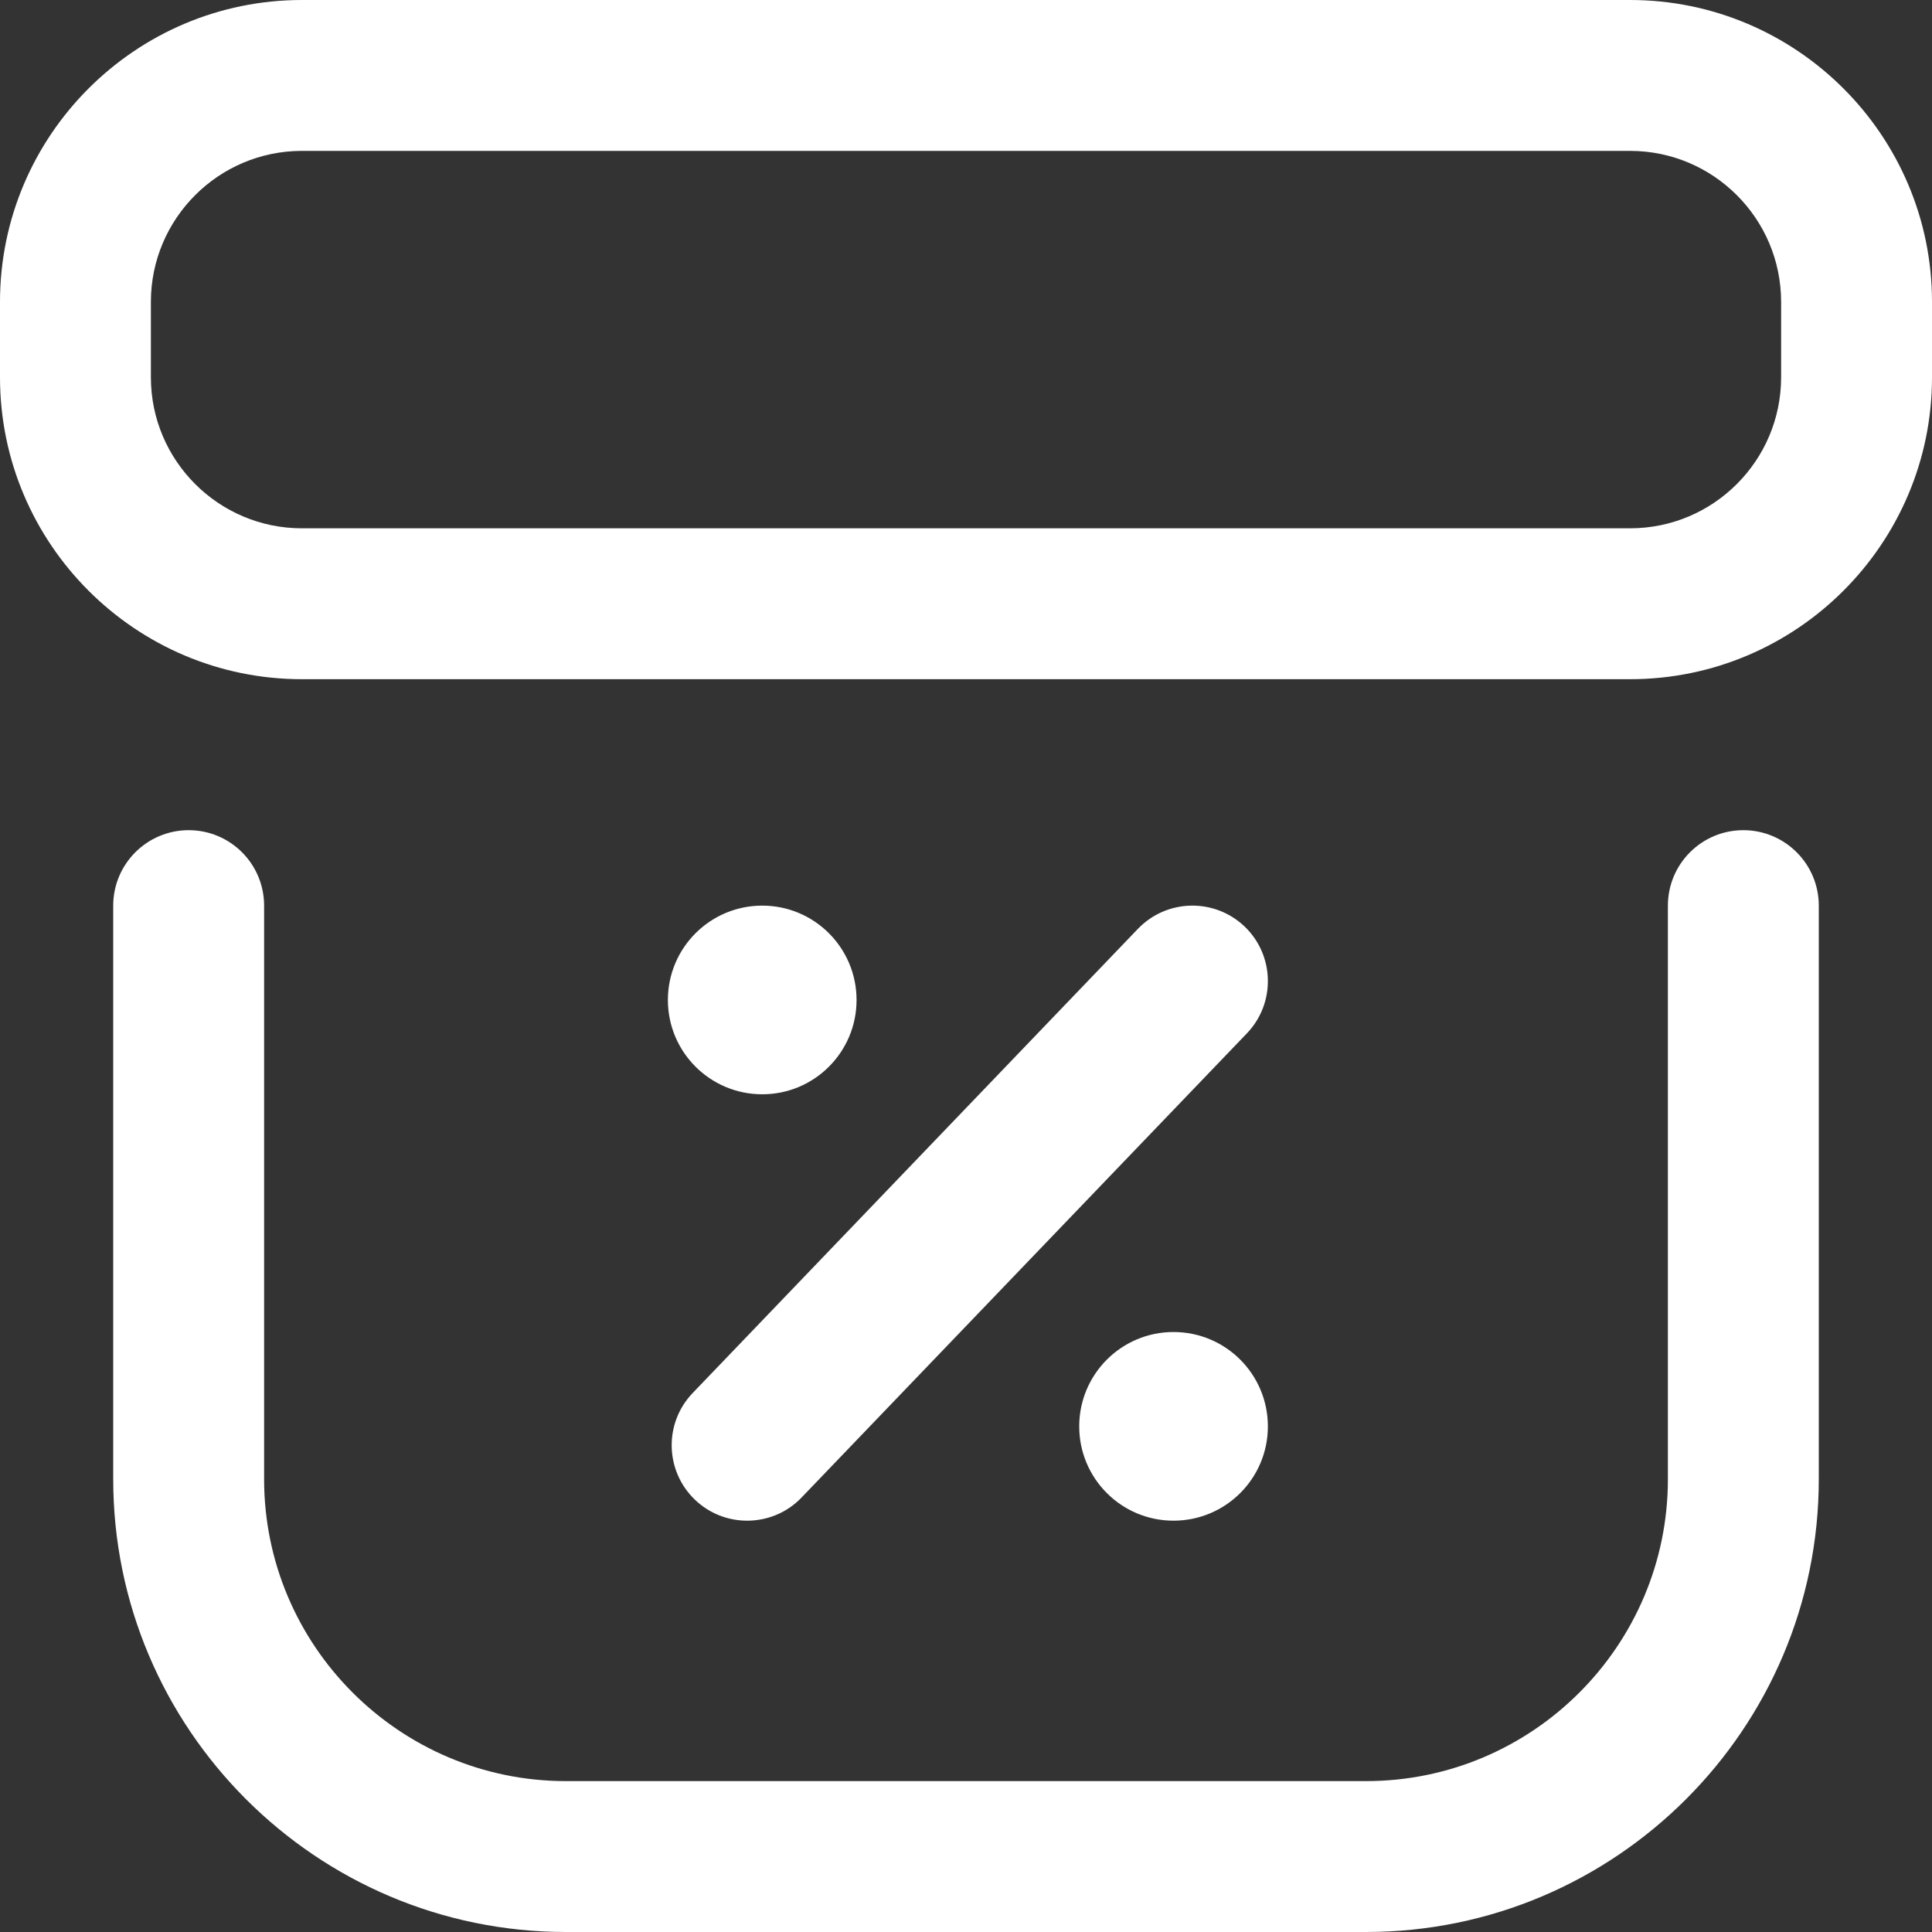 <?xml version="1.0" encoding="UTF-8"?>
<svg width="20px" height="20px" viewBox="0 0 20 20" version="1.1" xmlns="http://www.w3.org/2000/svg" xmlns:xlink="http://www.w3.org/1999/xlink">
    <rect x="0" y="0" width="20" height="20" fill="#333333" stroke="none"/>
    <title>sale</title>
    <g id="Page-1" stroke="none" stroke-width="1" fill="none" fill-rule="evenodd">
        <g id="4" transform="translate(-526, -40)" fill="#FFFFFF" fill-rule="nonzero">
            <g id="Group-5" transform="translate(401, 30)">
                <g transform="translate(115, 0)">
                    <g id="sale" transform="translate(10, 10)">
                        <path d="M16.875,7.031 L3.125,7.031 C1.402,7.031 0,5.629 0,3.906 L0,3.125 C0,1.402 1.402,0 3.125,0 L16.875,0 C18.598,0 20,1.402 20,3.125 L20,3.906 C20,5.629 18.598,7.031 16.875,7.031 Z M3.125,1.562 C2.263,1.562 1.562,2.263 1.562,3.125 L1.562,3.906 C1.562,4.768 2.263,5.469 3.125,5.469 L16.875,5.469 C17.737,5.469 18.438,4.768 18.438,3.906 L18.438,3.125 C18.438,2.263 17.737,1.562 16.875,1.562 L3.125,1.562 Z M18.828,15.312 L18.828,9.375 C18.828,8.944 18.478,8.594 18.047,8.594 C17.615,8.594 17.266,8.944 17.266,9.375 L17.266,15.312 C17.266,17.036 15.864,18.438 14.141,18.438 L5.859,18.438 C4.136,18.438 2.734,17.036 2.734,15.312 L2.734,9.375 C2.734,8.944 2.385,8.594 1.953,8.594 C1.522,8.594 1.172,8.944 1.172,9.375 L1.172,15.312 C1.172,17.897 3.275,20 5.859,20 L14.141,20 C16.725,20 18.828,17.897 18.828,15.312 Z" id="Shape"></path>
                        <path d="M7.891,9.375 C8.43,9.375 8.867,9.812 8.867,10.352 C8.867,10.891 8.43,11.328 7.891,11.328 C7.351,11.328 6.914,10.891 6.914,10.352 C6.914,9.812 7.351,9.375 7.891,9.375 Z M11.172,14.766 C11.172,15.305 11.609,15.742 12.148,15.742 C12.688,15.742 13.125,15.305 13.125,14.766 C13.125,14.226 12.688,13.789 12.148,13.789 C11.609,13.789 11.172,14.226 11.172,14.766 Z M8.298,15.502 L12.908,10.697 C13.206,10.386 13.196,9.891 12.885,9.592 C12.573,9.294 12.079,9.304 11.78,9.615 L7.171,14.42 C6.872,14.731 6.882,15.226 7.194,15.525 C7.345,15.67 7.54,15.742 7.734,15.742 C7.94,15.742 8.145,15.662 8.298,15.502 Z" id="Shape"></path>
                    </g>
                </g>
            </g>
        </g>
    </g>
</svg>
